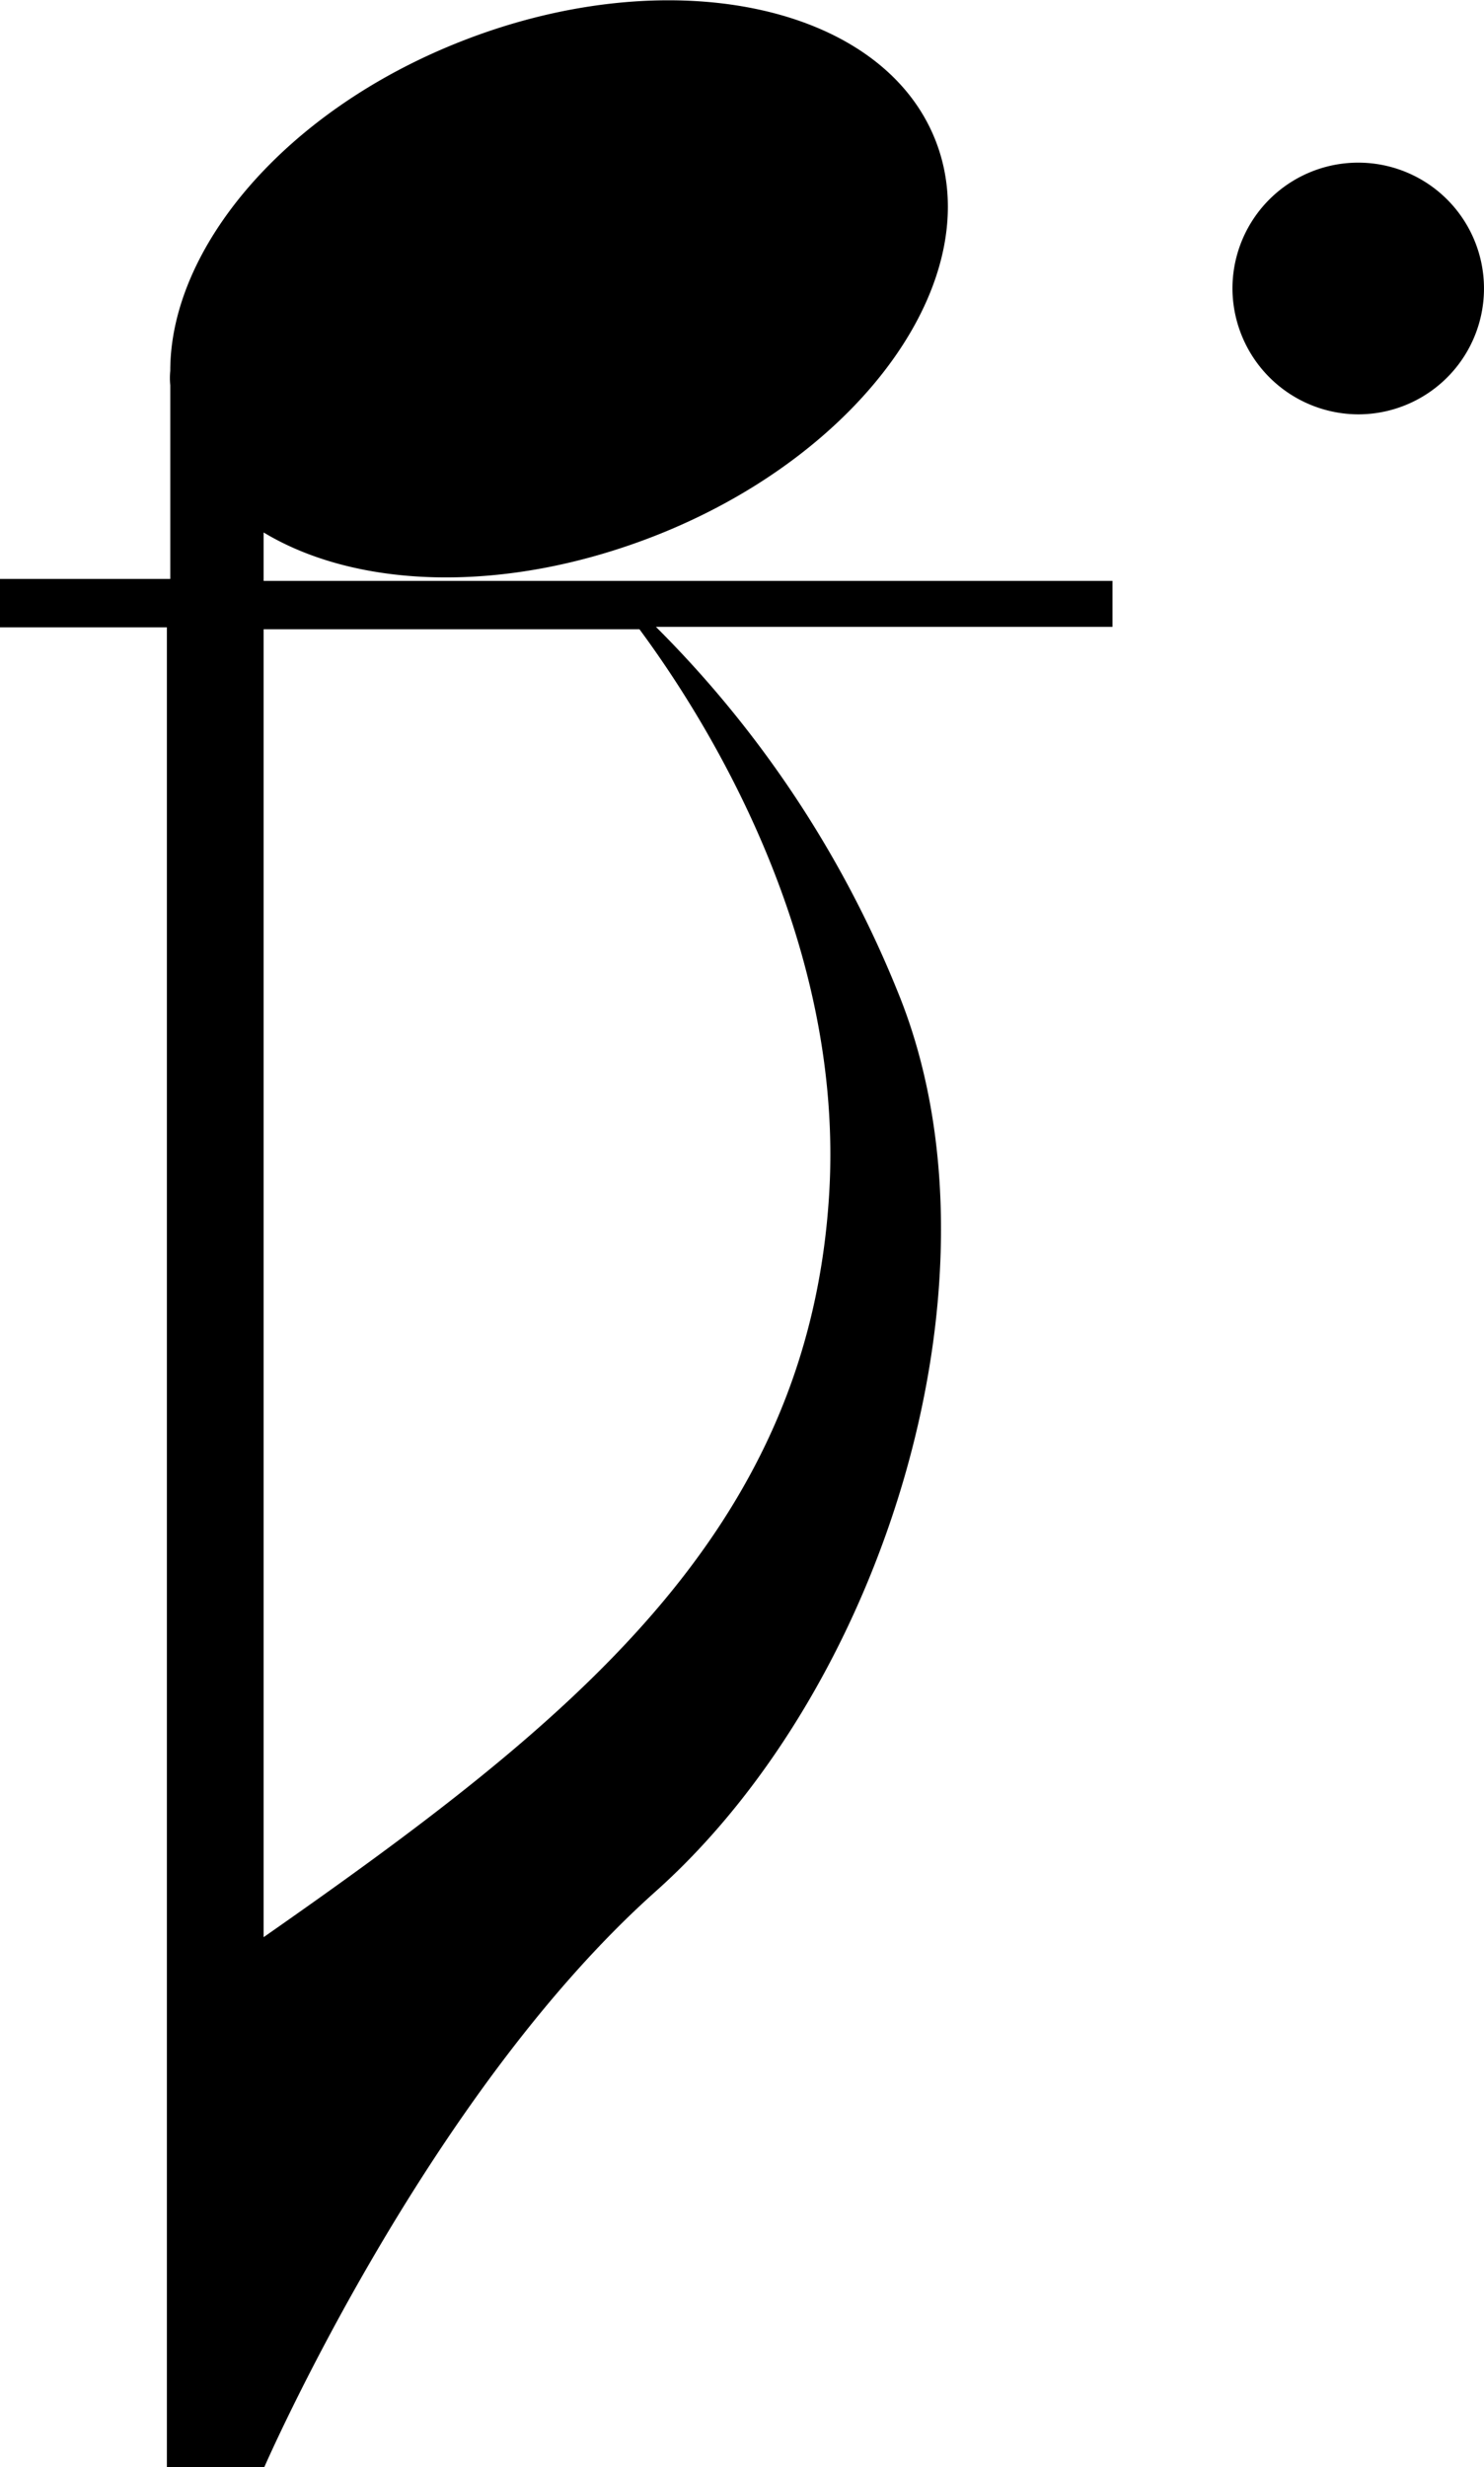 <svg xmlns="http://www.w3.org/2000/svg" viewBox="0 0 30.68 50.97"><g id="레이어_2" data-name="레이어 2"><g id="레이어_1-2" data-name="레이어 1"><path d="M13.56,39.07c4.77-4.26,7.38-12.77,5-18.58a22.55,22.55,0,0,0-5-7.54H23V12H5.45V11c1.94,1.17,5,1.28,8.09.07,4.31-1.69,6.91-5.35,5.8-8.17S13.83-.84,9.52.86c-3.63,1.43-6,4.26-6,6.8a1.45,1.45,0,0,0,0,.3v4H0v1H3.45V51h2S8.78,43.33,13.56,39.07ZM5.45,13h7.77c1.42,1.92,4.25,6.45,3.92,11.7-.44,7-5.36,10.9-11.69,15.32Z"/><path d="M28.08,8.56A2.6,2.6,0,1,0,25.48,6,2.61,2.61,0,0,0,28.08,8.56Z"/></g></g></svg>